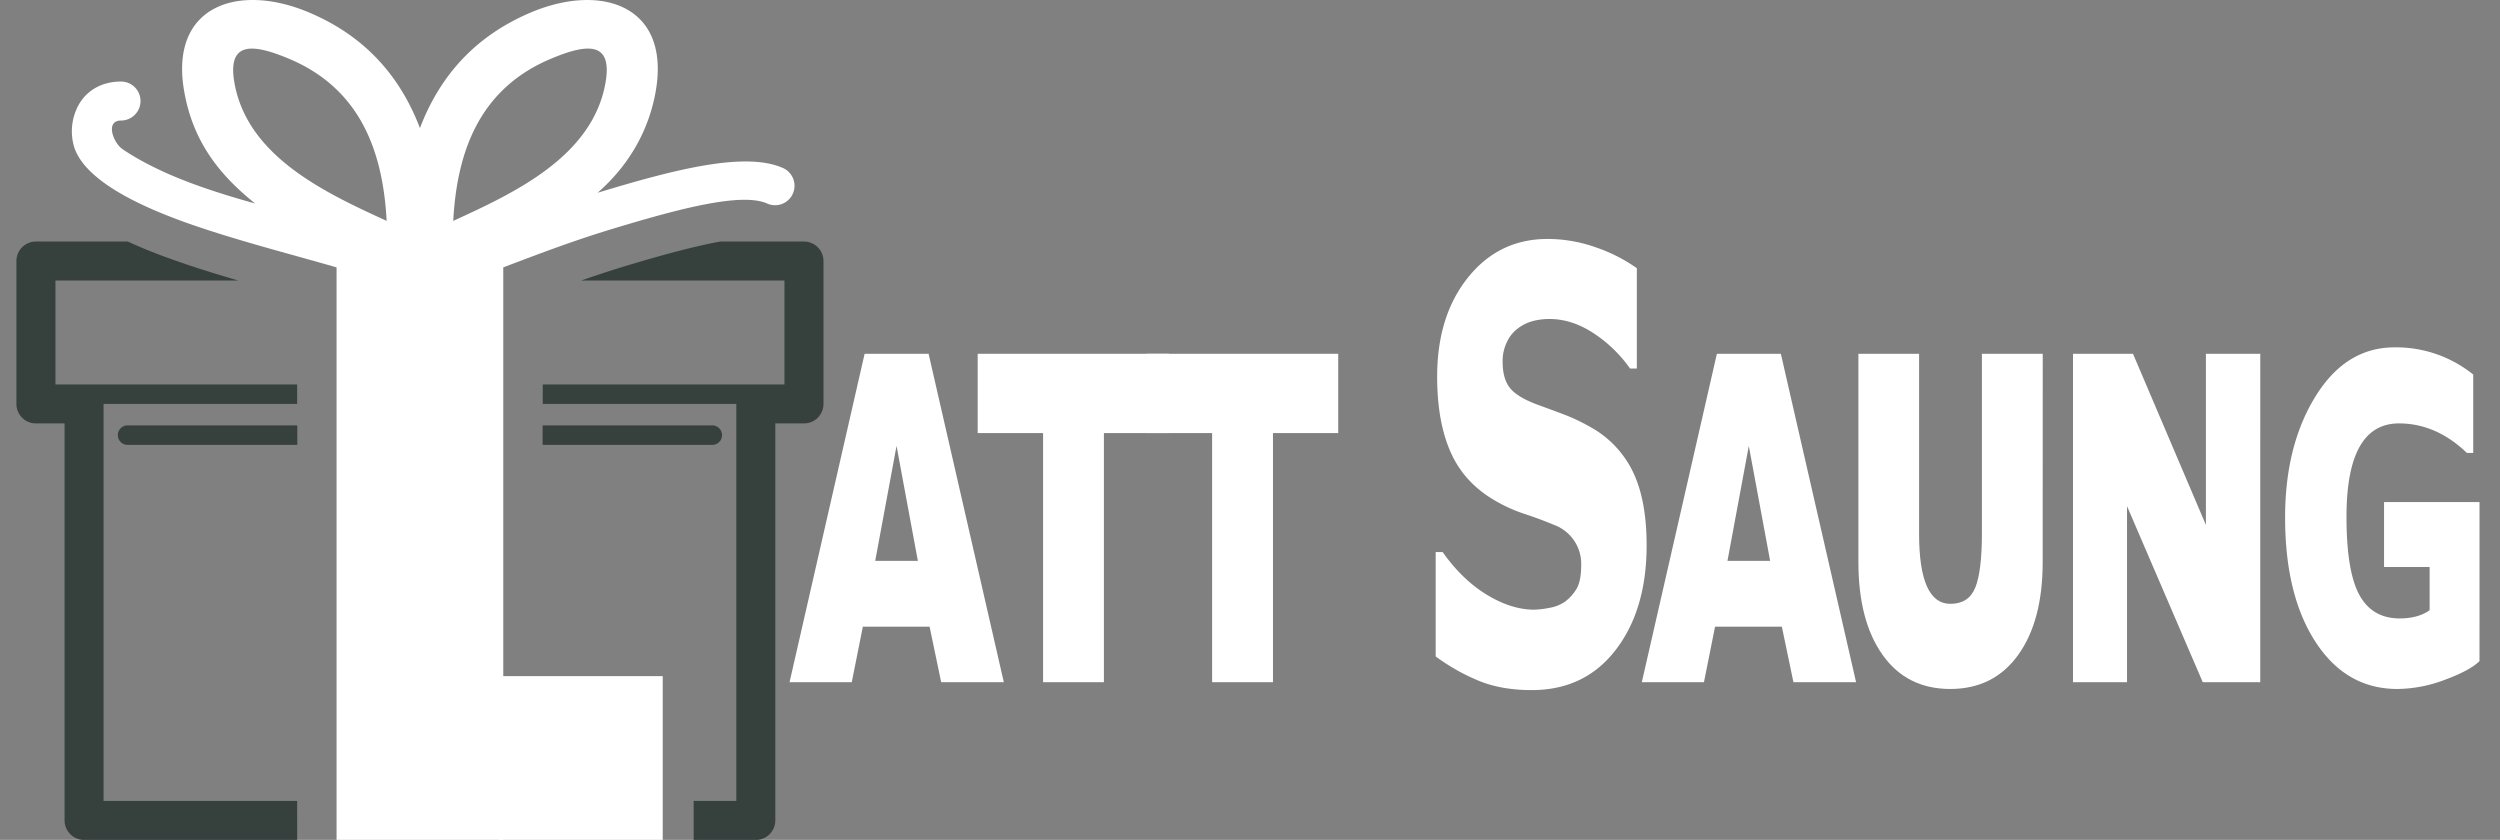 <svg xmlns="http://www.w3.org/2000/svg" xmlns:xlink="http://www.w3.org/1999/xlink" viewBox="0 0 1524 512"><rect x="0" y="0" width="1524" height="512" fill="#808080" stroke="none"/><defs><style>.cls-1{fill:none;}.cls-2{fill:#fff;}.cls-3{clip-path:url(#clip-path);}.cls-4{fill:#36413e;}</style><clipPath id="clip-path"><rect class="cls-1" width="512" height="512"/></clipPath></defs><title>LogoLong</title><g id="Layer_2" data-name="Layer 2"><path class="cls-2" d="M566.67,382H526l-6.77,33.87H481.31l45.76-200.2h39l45.86,200.2H573.74Zm-33.14-40.11h26l-13-70.06Z"/><path class="cls-2" d="M712.74,264h-39.8V415.87H635.87V264H596V215.67H712.74Z"/><path class="cls-2" d="M815.78,264H776V415.87H738.91V264H699V215.67H815.78Z"/><path class="cls-2" d="M1003.78,332.44q0,39.22-18.84,63.73t-51.17,24.51q-18.69,0-32.58-5.79a124.74,124.74,0,0,1-26-14.71V336.54h4.24q12,16.94,26.92,26T935,371.66a53.31,53.31,0,0,0,9.29-1.07,24.3,24.3,0,0,0,9.4-3.57,26.64,26.64,0,0,0,7.32-8q2.88-4.81,2.88-14.26A25.26,25.26,0,0,0,947.41,320q-8.49-3.56-17.93-6.68a93.42,93.42,0,0,1-17.73-7.93q-19-10.87-27.33-29.5t-8.33-46.26q0-37.08,18.84-60.52t48.44-23.44a88.16,88.16,0,0,1,29.35,5.08,97.89,97.89,0,0,1,25.1,12.75v61.15h-4.14A82.53,82.53,0,0,0,971.4,203.1q-13.18-8.64-26.92-8.65a41,41,0,0,0-9.65,1.16,26.33,26.33,0,0,0-9.24,4.37,21.5,21.5,0,0,0-6.77,8.11A26.46,26.46,0,0,0,916,220.49q0,10.52,4.55,16.13t17.17,10.25q8.28,3,15.91,5.88A116,116,0,0,1,970,260.6a61.7,61.7,0,0,1,25.51,27.19Q1003.78,305,1003.78,332.44Z"/><path class="cls-2" d="M1086.21,382H1045.5l-6.77,33.87h-37.88l45.76-200.2h39l45.86,200.2h-38.19Zm-33.14-40.11h26l-13-70.06Z"/><path class="cls-2" d="M1245.21,342.78q0,35.66-14.9,56.42T1188.95,420q-26.57,0-41.32-20.77t-14.75-56.6V215.67h37V325.49q0,42.61,19.09,42.61,11.21,0,15.2-10t4-32.8V215.67h37.08Z"/><path class="cls-2" d="M1377.85,415.87H1342.8l-46.17-107.32V415.87H1263.7V215.67h36.57L1344.72,320V215.67h33.14Z"/><path class="cls-2" d="M1511.5,403q-5.76,5.71-20.91,11.32A83.61,83.61,0,0,1,1461.5,420q-31.22,0-49.85-28.52T1393,315.5q0-43.86,18.49-73.8t48.19-29.95a74.83,74.83,0,0,1,48,16.58v47.78h-3.84q-18.79-18-41.42-18-32,0-32,57,0,33,7.78,47.42T1462.81,377q11.21,0,18.29-5V345.63h-27.78V306.05h58.19Z"/></g><g id="Layer_1" data-name="Layer 1"><g class="cls-3"><path class="cls-4" d="M439.16,147.24H490.1A11.89,11.89,0,0,1,502,159.12v87.12a11.89,11.89,0,0,1-11.9,11.88H472.64v242A11.89,11.89,0,0,1,460.74,512H422.86V488.23h26v-242h-118V234.36H478.2V171H354.38c8.72-3.05,17.5-6,26.38-8.65C390,159.55,418.76,150.85,439.16,147.24ZM181.15,512H51.26a11.89,11.89,0,0,1-11.9-11.88v-242H21.9A11.89,11.89,0,0,1,10,246.24V159.12a11.89,11.89,0,0,1,11.9-11.88h56c9.3,4.31,18.57,7.88,26.85,10.83,13.22,4.73,26.61,8.89,40.08,12.81l.27.12H33.8v63.36H181.14v11.88h-118v242h118ZM77.54,271.2a5.95,5.95,0,0,1,0-11.89H181.23V271.2Zm253.23-11.89H434.45a5.95,5.95,0,0,1,0,11.89H330.77V259.31Z"/></g><g class="cls-3"><rect class="cls-2" x="304.17" y="412.17" width="99.83" height="99.83"/><path class="cls-2" d="M235.7,134.65c-2.37-44.54-17.39-81.14-59.58-98.86-21.53-9-37.78-11.15-33.21,14.72C150.88,95.52,198.43,117.57,235.7,134.65Zm40.61,0c37.26-17.07,84.82-39.13,92.79-84.14,4.57-25.86-11.68-23.76-33.21-14.72C293.69,53.51,278.68,90.1,276.3,134.65Zm-163.49.84C83.6,125,51.73,109.65,45.24,89.74a33.47,33.47,0,0,1,2.54-25.51c5.39-9.78,15.08-14.52,26-14.52a11.88,11.88,0,1,1,0,23.76c-9.74,0-4.89,13.58,1.09,17.59,23.41,15.72,53.58,25.43,80.67,33-22.65-18.11-37.94-38.42-43.21-68.12C103,3.63,145-10.59,188,7.44c33.48,14,55.54,38,68,70.64,12.47-32.69,34.51-56.59,68-70.64,43-18,85-3.81,75.68,48.49-4.33,24.4-16.9,45.45-35.38,61.58,45-13.63,89.24-25.41,112.68-15.22A11.85,11.85,0,1,1,467.49,124c-15.72-6.84-53.85,3.34-93.7,15.39-23.46,7.09-43.86,14.8-67,23.61V512H205.17V163C174.81,154.23,142.47,146.09,112.82,135.49Z"/></g></g></svg>